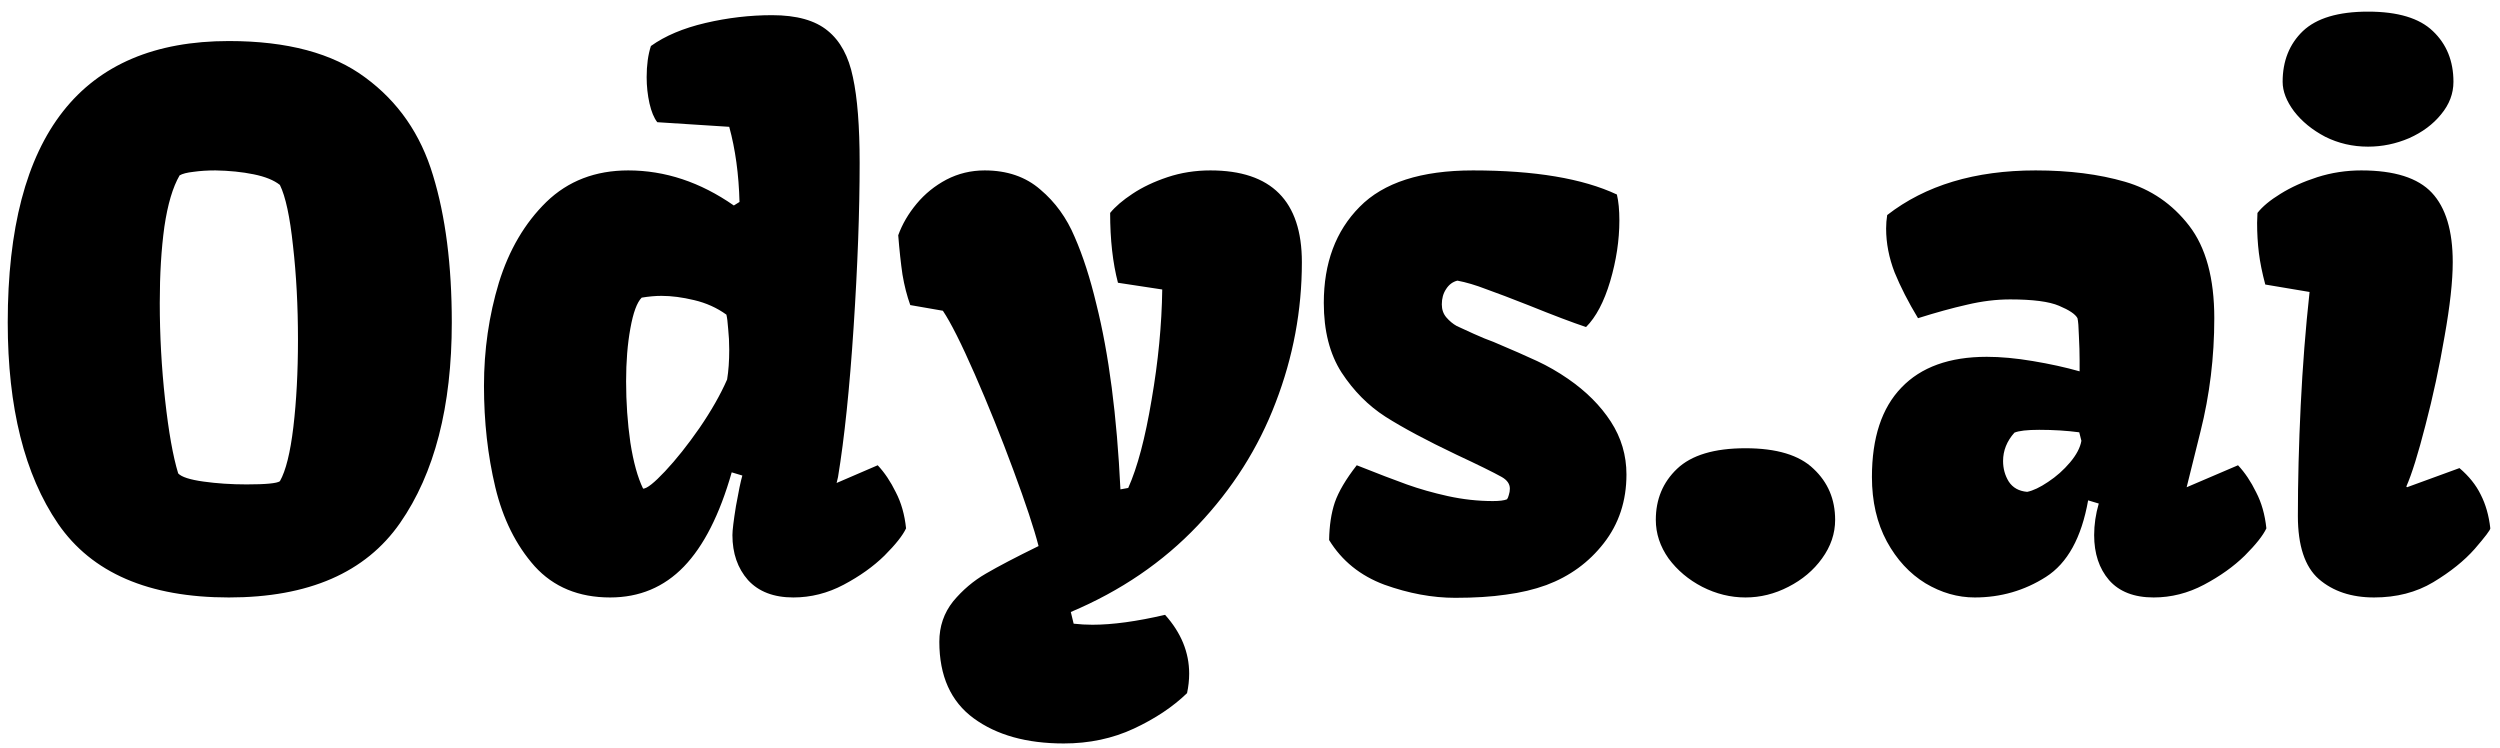 <svg width="127" height="38" viewBox="0 0 127 38" fill="none" xmlns="http://www.w3.org/2000/svg">
<path d="M0.393 16.38C0.393 6.85 4.137 2.085 11.627 2.085C14.591 2.085 16.902 2.703 18.558 3.94C20.226 5.164 21.372 6.82 21.997 8.909C22.633 10.985 22.951 13.476 22.951 16.38C22.951 20.653 22.075 24.049 20.322 26.57C18.57 29.09 15.671 30.351 11.627 30.351C7.558 30.351 4.665 29.102 2.949 26.606C1.245 24.109 0.393 20.701 0.393 16.38ZM12.527 24.608C13.511 24.608 14.075 24.553 14.219 24.445C14.519 23.917 14.747 22.999 14.903 21.691C15.059 20.371 15.137 18.895 15.137 17.262C15.137 15.546 15.053 13.956 14.885 12.491C14.729 11.015 14.507 9.983 14.219 9.395C13.919 9.155 13.475 8.975 12.887 8.855C12.299 8.735 11.651 8.669 10.943 8.657C10.534 8.657 10.162 8.681 9.826 8.729C9.502 8.765 9.268 8.825 9.124 8.909C8.776 9.509 8.518 10.379 8.35 11.519C8.194 12.647 8.116 13.938 8.116 15.39C8.116 17.034 8.206 18.672 8.386 20.305C8.566 21.937 8.788 23.185 9.052 24.049C9.22 24.23 9.646 24.367 10.33 24.463C11.014 24.559 11.747 24.608 12.527 24.608ZM24.586 19.603C24.586 17.778 24.838 16.032 25.342 14.364C25.858 12.695 26.663 11.327 27.755 10.259C28.859 9.191 30.245 8.657 31.914 8.657C33.786 8.657 35.574 9.251 37.279 10.439L37.567 10.259C37.531 8.855 37.357 7.582 37.045 6.442L33.39 6.208C33.222 5.992 33.09 5.674 32.994 5.254C32.898 4.822 32.85 4.378 32.85 3.922C32.85 3.31 32.922 2.781 33.066 2.337C33.786 1.821 34.71 1.431 35.838 1.167C36.967 0.903 38.095 0.771 39.223 0.771C40.471 0.771 41.413 1.035 42.05 1.563C42.686 2.079 43.112 2.865 43.328 3.922C43.556 4.966 43.67 6.418 43.67 8.278C43.67 10.727 43.568 13.505 43.364 16.614C43.16 19.723 42.896 22.261 42.572 24.23L42.5 24.535L44.588 23.635C44.936 24.007 45.242 24.463 45.506 25.004C45.782 25.532 45.956 26.144 46.028 26.84C45.86 27.2 45.494 27.662 44.93 28.226C44.366 28.778 43.676 29.27 42.86 29.703C42.044 30.135 41.191 30.351 40.303 30.351C39.307 30.351 38.539 30.057 37.999 29.468C37.471 28.868 37.207 28.106 37.207 27.182C37.207 26.942 37.267 26.45 37.387 25.706C37.519 24.962 37.627 24.445 37.711 24.157L37.171 23.995C36.559 26.144 35.748 27.74 34.74 28.784C33.732 29.828 32.484 30.351 30.995 30.351C29.399 30.351 28.121 29.823 27.161 28.766C26.213 27.698 25.547 26.36 25.162 24.752C24.778 23.143 24.586 21.427 24.586 19.603ZM36.937 19.279C37.009 18.846 37.045 18.342 37.045 17.766C37.045 17.394 37.027 17.04 36.991 16.704C36.967 16.368 36.937 16.128 36.901 15.984C36.42 15.636 35.874 15.39 35.262 15.246C34.662 15.102 34.11 15.03 33.606 15.03C33.294 15.03 32.958 15.06 32.598 15.12C32.358 15.36 32.166 15.882 32.022 16.686C31.878 17.478 31.806 18.372 31.806 19.369C31.806 20.437 31.878 21.475 32.022 22.483C32.178 23.479 32.394 24.259 32.67 24.824C32.862 24.824 33.234 24.529 33.786 23.941C34.35 23.341 34.932 22.609 35.532 21.745C36.132 20.869 36.6 20.047 36.937 19.279ZM52.759 27.74C52.531 26.852 52.105 25.568 51.481 23.887C50.856 22.195 50.202 20.569 49.518 19.009C48.834 17.448 48.294 16.374 47.898 15.786L46.242 15.498C46.074 15.03 45.941 14.514 45.846 13.95C45.761 13.373 45.69 12.707 45.63 11.951C45.834 11.387 46.146 10.853 46.566 10.349C46.986 9.845 47.49 9.437 48.078 9.125C48.678 8.813 49.326 8.657 50.022 8.657C51.163 8.657 52.105 8.981 52.849 9.629C53.605 10.265 54.187 11.069 54.595 12.041C55.015 13.001 55.381 14.136 55.693 15.444C56.33 17.976 56.738 21.115 56.918 24.86L57.314 24.788C57.782 23.743 58.178 22.249 58.502 20.305C58.838 18.36 59.018 16.494 59.042 14.706L56.792 14.364C56.528 13.355 56.395 12.173 56.395 10.817C56.66 10.493 57.038 10.169 57.53 9.845C58.034 9.509 58.628 9.227 59.312 8.999C59.996 8.771 60.722 8.657 61.49 8.657C64.587 8.657 66.135 10.211 66.135 13.319C66.135 15.768 65.691 18.144 64.803 20.449C63.927 22.753 62.607 24.836 60.842 26.696C59.078 28.556 56.93 30.02 54.397 31.089L54.541 31.683C54.865 31.719 55.183 31.737 55.495 31.737C56.516 31.737 57.746 31.569 59.186 31.233C60.002 32.145 60.41 33.141 60.41 34.221C60.41 34.545 60.374 34.876 60.302 35.212C59.582 35.908 58.682 36.508 57.602 37.012C56.522 37.516 55.333 37.768 54.037 37.768C52.153 37.768 50.628 37.342 49.464 36.49C48.3 35.638 47.718 34.341 47.718 32.601C47.718 31.821 47.952 31.137 48.42 30.549C48.9 29.973 49.452 29.504 50.076 29.144C50.712 28.772 51.607 28.304 52.759 27.74ZM68.923 23.635C69.979 24.055 70.826 24.38 71.462 24.608C72.098 24.836 72.794 25.034 73.55 25.202C74.318 25.37 75.08 25.454 75.836 25.454C76.172 25.454 76.412 25.424 76.556 25.364C76.593 25.316 76.623 25.244 76.647 25.148C76.683 25.04 76.701 24.932 76.701 24.824C76.701 24.584 76.562 24.386 76.287 24.23C75.854 23.989 75.086 23.611 73.982 23.095C72.47 22.375 71.269 21.733 70.381 21.169C69.505 20.605 68.761 19.855 68.149 18.919C67.549 17.982 67.249 16.806 67.249 15.39C67.249 13.361 67.855 11.735 69.067 10.511C70.279 9.275 72.2 8.657 74.828 8.657C77.961 8.657 80.397 9.065 82.138 9.881C82.222 10.229 82.264 10.667 82.264 11.195C82.264 12.203 82.108 13.235 81.796 14.292C81.484 15.336 81.075 16.11 80.571 16.614C79.887 16.386 78.921 16.02 77.673 15.516C76.761 15.156 76.034 14.88 75.494 14.688C74.966 14.484 74.48 14.34 74.036 14.256C73.796 14.316 73.604 14.46 73.46 14.688C73.316 14.904 73.244 15.162 73.244 15.462C73.244 15.726 73.322 15.948 73.478 16.128C73.634 16.308 73.808 16.452 74 16.56C74.204 16.656 74.492 16.788 74.864 16.956C75.056 17.04 75.236 17.118 75.404 17.19C75.572 17.25 75.728 17.31 75.872 17.37C76.809 17.766 77.547 18.09 78.087 18.342C78.627 18.594 79.149 18.895 79.653 19.242C80.577 19.879 81.303 20.605 81.832 21.421C82.36 22.237 82.624 23.131 82.624 24.103C82.624 25.448 82.24 26.612 81.471 27.596C80.715 28.568 79.743 29.276 78.555 29.721C77.931 29.948 77.247 30.111 76.502 30.207C75.77 30.315 74.912 30.369 73.928 30.369C72.764 30.369 71.564 30.147 70.327 29.703C69.103 29.246 68.167 28.49 67.519 27.434C67.531 26.702 67.627 26.066 67.807 25.526C67.999 24.974 68.371 24.343 68.923 23.635ZM88.67 22.771C90.254 22.771 91.407 23.119 92.127 23.815C92.859 24.5 93.225 25.364 93.225 26.408C93.225 27.104 93.003 27.758 92.559 28.37C92.127 28.97 91.557 29.45 90.849 29.811C90.152 30.171 89.426 30.351 88.67 30.351C87.914 30.351 87.182 30.171 86.474 29.811C85.778 29.45 85.207 28.97 84.763 28.37C84.331 27.758 84.115 27.104 84.115 26.408C84.115 25.364 84.475 24.5 85.195 23.815C85.927 23.119 87.086 22.771 88.67 22.771ZM100.928 18.126C101.636 18.126 102.416 18.198 103.268 18.342C104.132 18.486 104.924 18.66 105.644 18.864V18.306C105.644 17.934 105.632 17.52 105.608 17.064C105.596 16.608 105.572 16.308 105.536 16.164C105.428 15.96 105.116 15.75 104.6 15.534C104.096 15.318 103.268 15.21 102.116 15.21C101.408 15.21 100.676 15.3 99.919 15.48C99.175 15.648 98.347 15.876 97.435 16.164C96.943 15.348 96.547 14.574 96.247 13.841C95.959 13.097 95.815 12.353 95.815 11.609C95.815 11.381 95.833 11.153 95.869 10.925C97.813 9.413 100.328 8.657 103.412 8.657C105.116 8.657 106.629 8.849 107.949 9.233C109.269 9.617 110.355 10.361 111.208 11.465C112.06 12.569 112.486 14.136 112.486 16.164C112.486 18.144 112.252 20.065 111.784 21.925C111.328 23.773 111.094 24.716 111.082 24.752L113.692 23.635C114.04 24.007 114.346 24.463 114.61 25.004C114.886 25.532 115.06 26.144 115.132 26.84C114.964 27.2 114.598 27.662 114.034 28.226C113.47 28.778 112.78 29.27 111.964 29.703C111.148 30.135 110.295 30.351 109.407 30.351C108.411 30.351 107.655 30.057 107.139 29.468C106.635 28.88 106.383 28.118 106.383 27.182C106.383 26.654 106.461 26.12 106.617 25.58L106.077 25.418C105.741 27.314 105.026 28.61 103.934 29.306C102.842 30.003 101.636 30.351 100.316 30.351C99.451 30.351 98.617 30.111 97.813 29.631C97.009 29.138 96.355 28.43 95.851 27.506C95.347 26.57 95.094 25.478 95.094 24.23C95.094 22.237 95.593 20.725 96.589 19.693C97.585 18.648 99.031 18.126 100.928 18.126ZM102.98 24.986C103.28 24.926 103.634 24.758 104.042 24.482C104.462 24.206 104.834 23.875 105.158 23.491C105.482 23.107 105.675 22.741 105.735 22.393L105.626 21.961C104.99 21.877 104.312 21.835 103.592 21.835C102.98 21.835 102.56 21.883 102.332 21.979C101.948 22.411 101.756 22.891 101.756 23.419C101.756 23.803 101.852 24.151 102.044 24.463C102.248 24.776 102.56 24.95 102.98 24.986ZM115.958 4.156C115.958 3.1 116.3 2.241 116.984 1.581C117.68 0.921 118.784 0.591 120.297 0.591C121.809 0.591 122.907 0.921 123.591 1.581C124.287 2.241 124.635 3.1 124.635 4.156C124.635 4.756 124.425 5.308 124.005 5.812C123.597 6.316 123.057 6.718 122.385 7.018C121.713 7.306 121.017 7.45 120.297 7.45C119.516 7.45 118.79 7.282 118.118 6.946C117.458 6.598 116.93 6.166 116.534 5.65C116.15 5.134 115.958 4.636 115.958 4.156ZM115.076 14.454C114.919 13.866 114.811 13.331 114.751 12.851C114.691 12.359 114.661 11.849 114.661 11.321L114.679 10.817C114.931 10.493 115.322 10.169 115.85 9.845C116.39 9.509 117.014 9.227 117.722 8.999C118.442 8.771 119.186 8.657 119.954 8.657C121.635 8.657 122.829 9.035 123.537 9.791C124.245 10.547 124.599 11.723 124.599 13.319C124.599 14.28 124.461 15.534 124.185 17.082C123.921 18.63 123.597 20.137 123.213 21.601C122.841 23.053 122.517 24.091 122.241 24.716L122.277 24.752L124.941 23.779C125.421 24.188 125.782 24.637 126.022 25.13C126.274 25.622 126.436 26.192 126.508 26.84C126.508 26.924 126.244 27.272 125.716 27.884C125.187 28.484 124.485 29.048 123.609 29.576C122.745 30.093 121.743 30.351 120.603 30.351C119.45 30.351 118.514 30.038 117.794 29.414C117.086 28.79 116.732 27.722 116.732 26.21C116.732 24.445 116.78 22.573 116.876 20.593C116.972 18.612 117.122 16.692 117.326 14.832L115.076 14.454Z" fill="black"/>
</svg>
